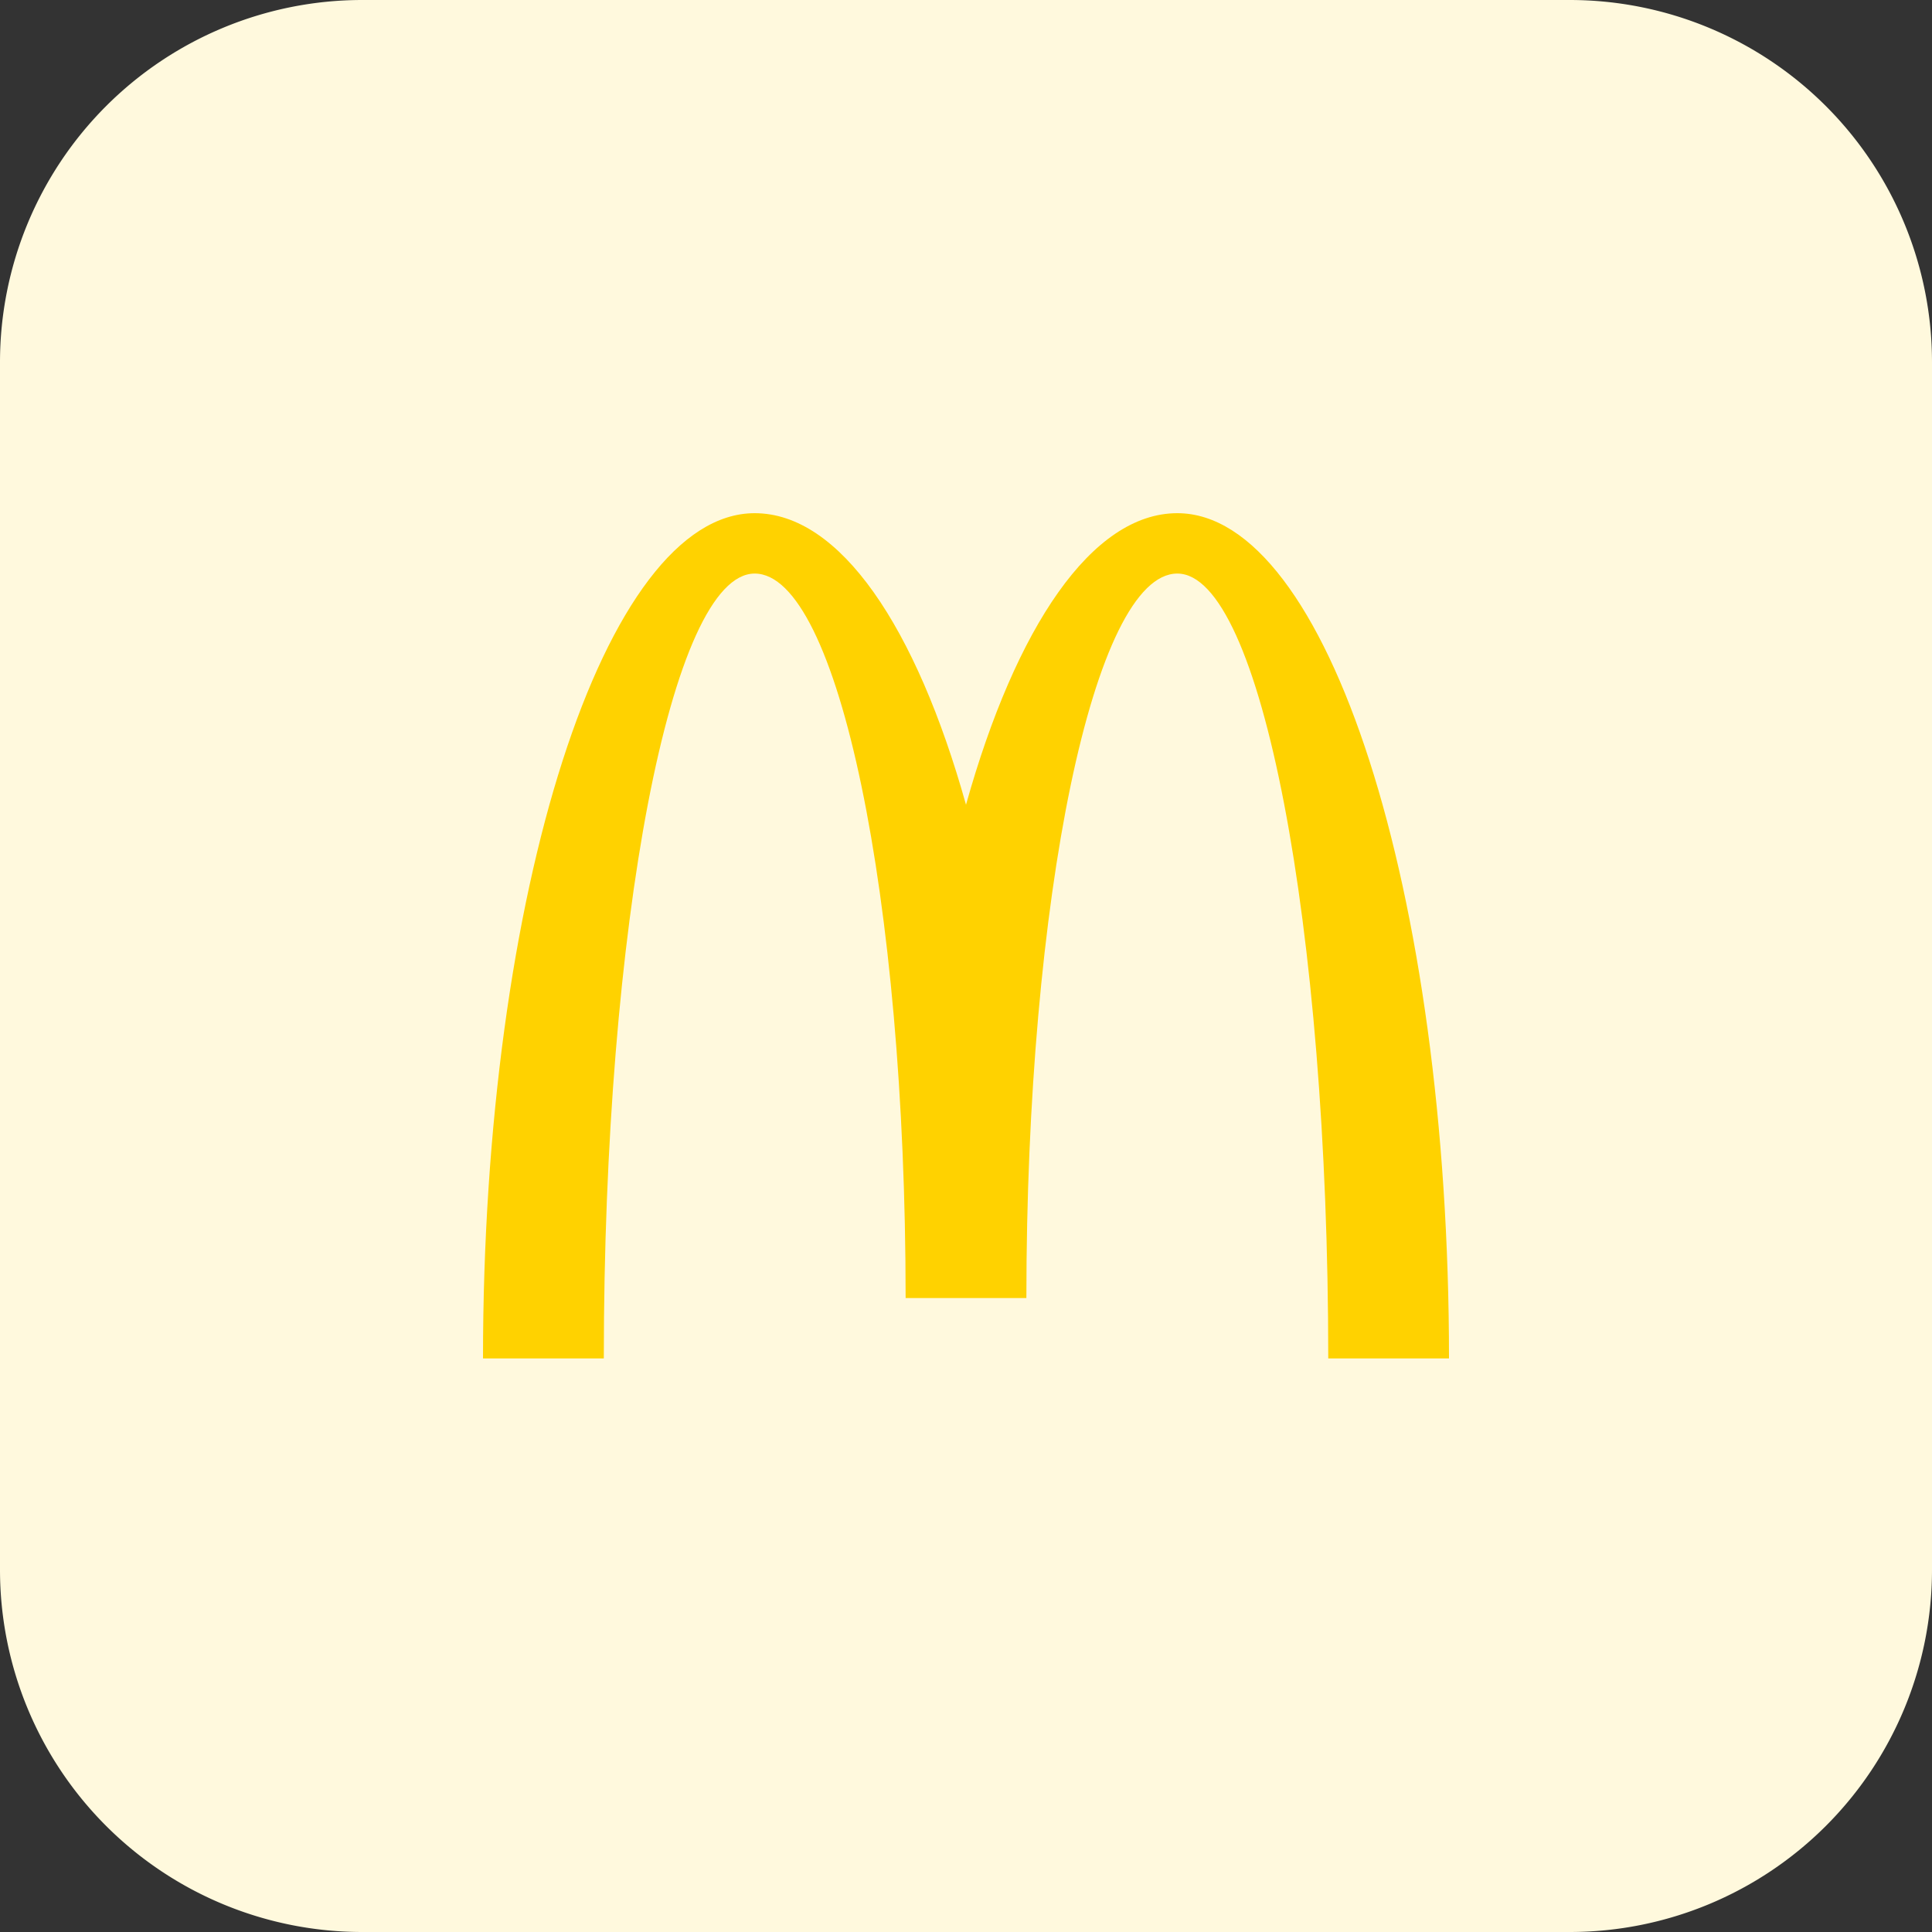 <svg xmlns="http://www.w3.org/2000/svg" viewBox="0 0 32 32" id="mcdonalds"><rect x="0" y="0" width="32" height="32" fill="#333333" stroke="none"/><path fill="#FFF9DD" d="M26 32H6a6 6 0 0 1-6-6V6a6 6 0 0 1 6-6h20a6 6 0 0 1 6 6v20a6 6 0 0 1-6 6z"></path><path fill="#FFD200" d="M19.5 8.5c-1.414 0-2.675 1.884-3.5 4.829-.825-2.945-2.086-4.829-3.5-4.829-2.485 0-4.5 6.268-4.5 14h2.001c0-7.179 1.119-13 2.499-13 1.381 0 2.5 5.373 2.5 12h2c0-6.627 1.119-12 2.5-12s2.5 5.82 2.5 13h2c0-7.732-2.015-14-4.5-14z"></path></svg>